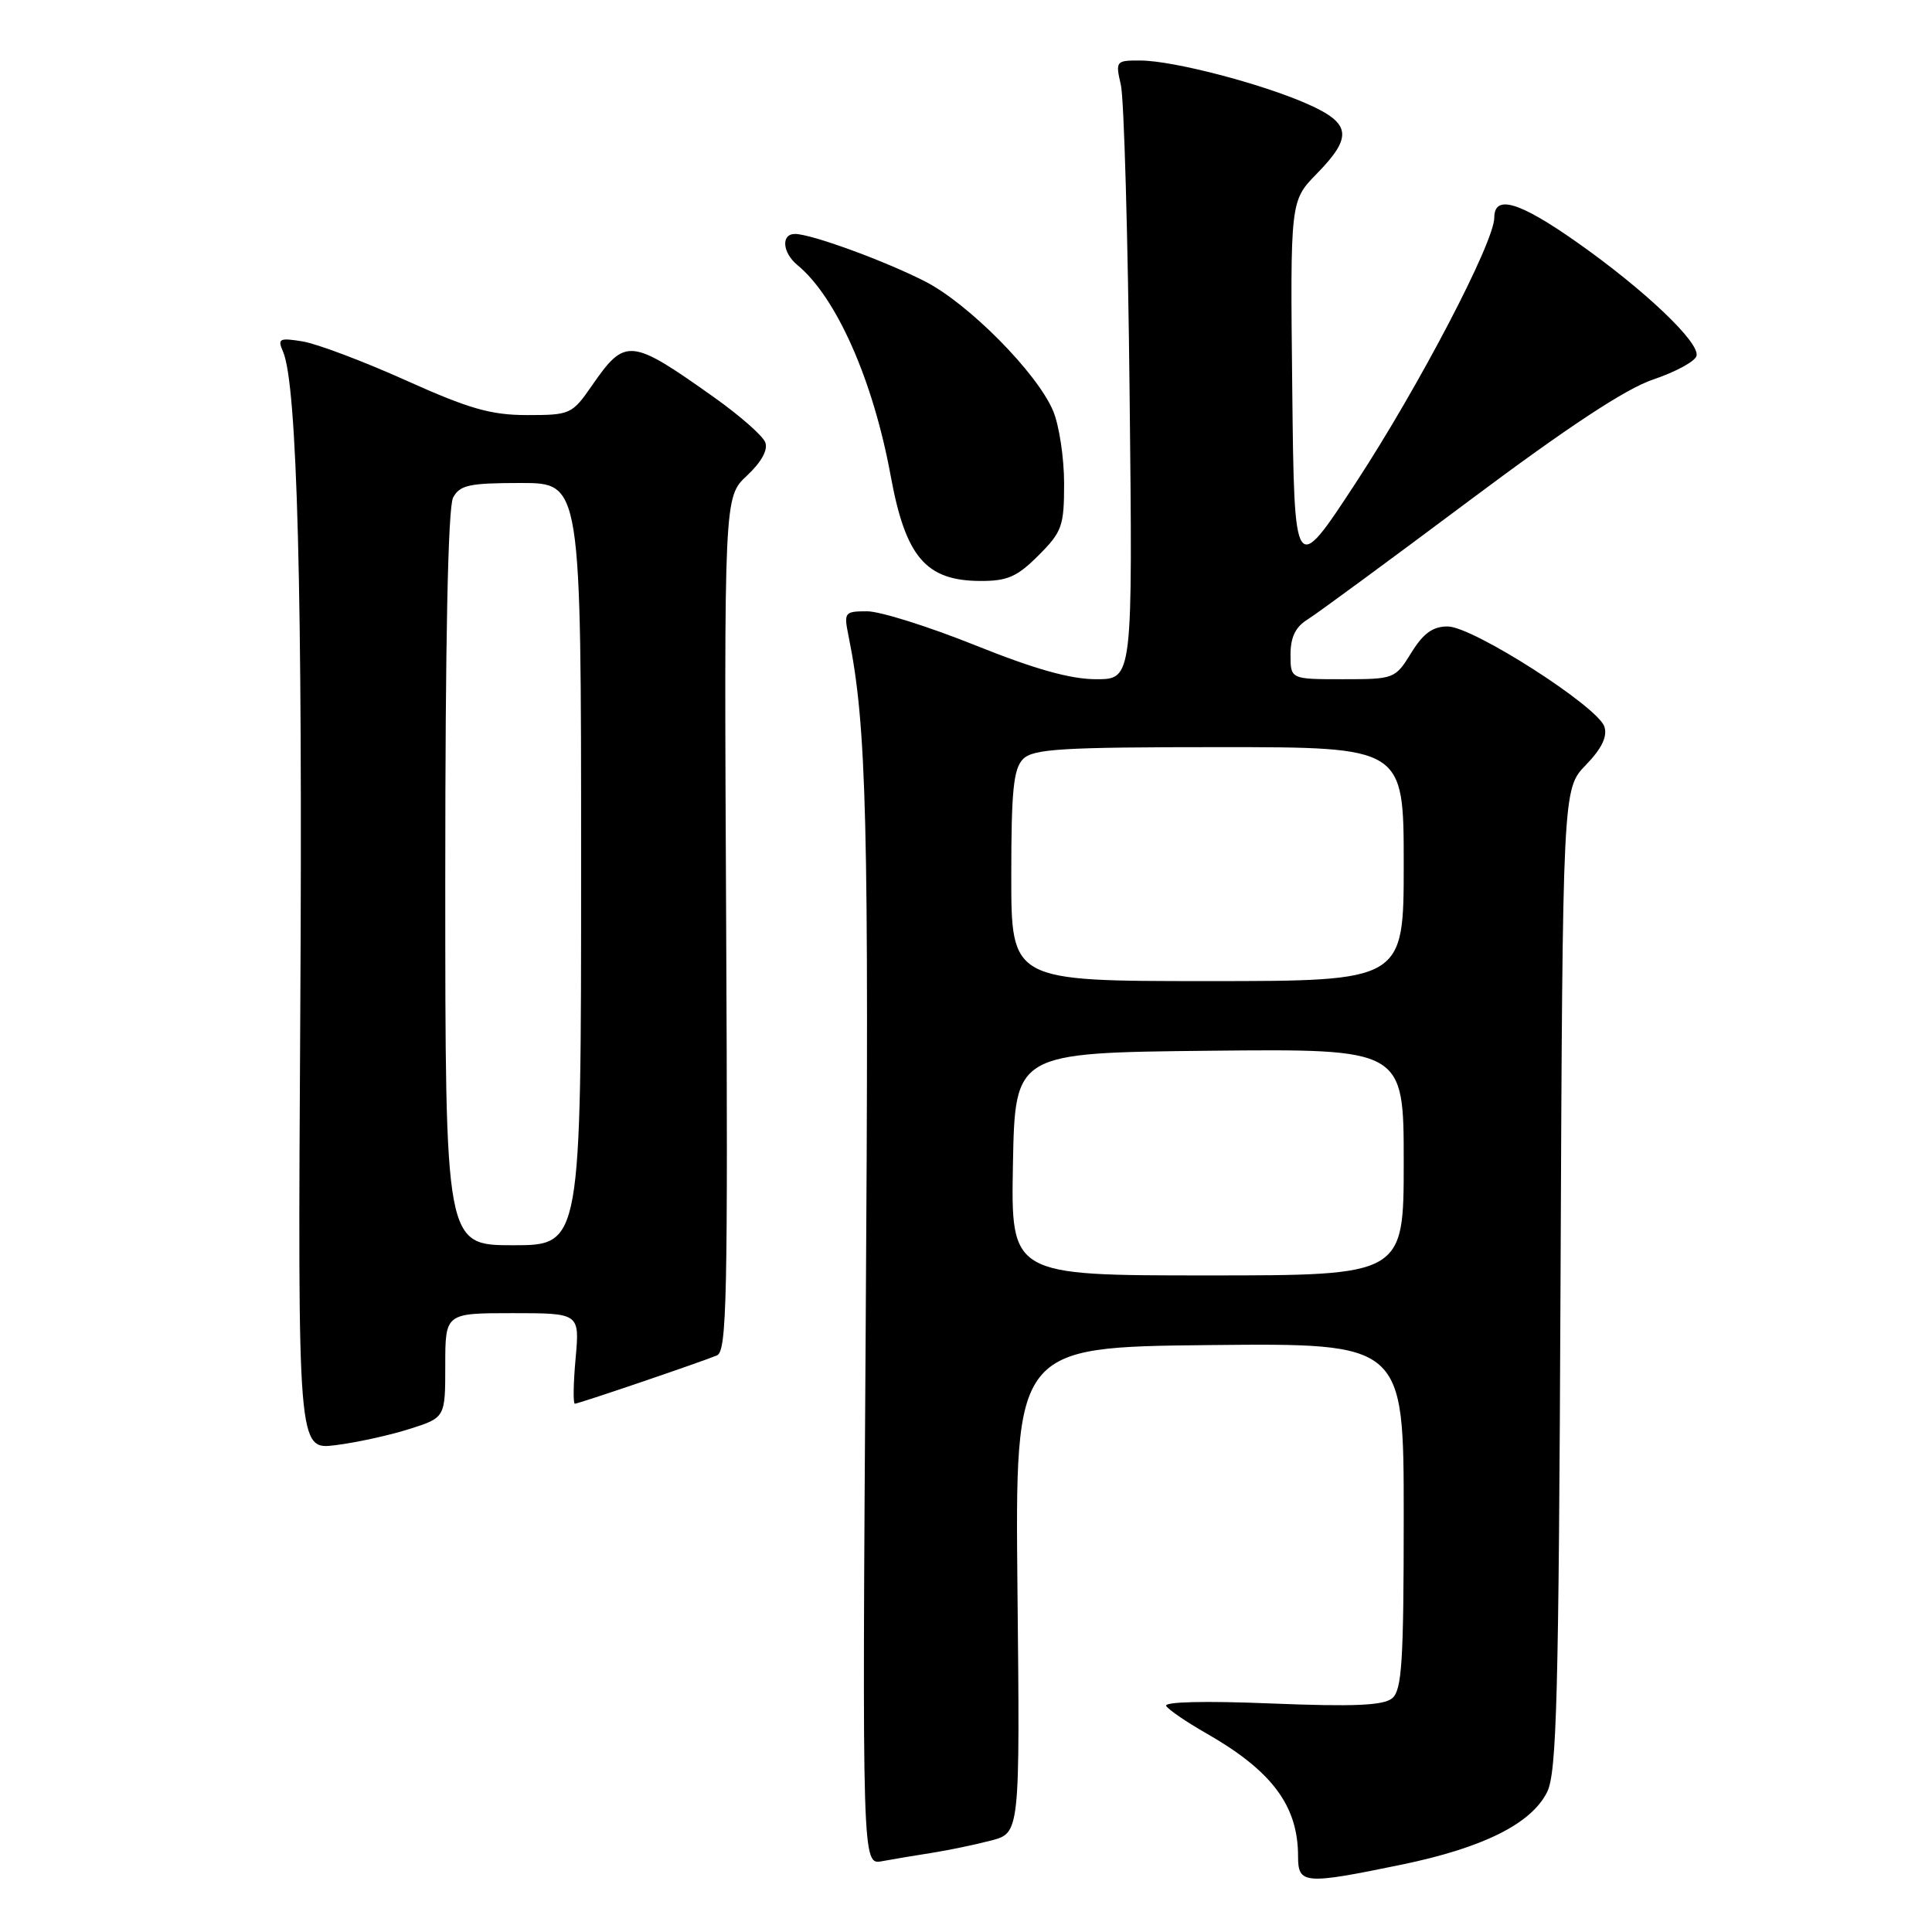 <?xml version="1.0" encoding="UTF-8" standalone="no"?>
<!DOCTYPE svg PUBLIC "-//W3C//DTD SVG 1.1//EN" "http://www.w3.org/Graphics/SVG/1.1/DTD/svg11.dtd" >
<svg xmlns="http://www.w3.org/2000/svg" xmlns:xlink="http://www.w3.org/1999/xlink" version="1.1" viewBox="0 0 256 256">
 <g >
 <path fill="currentColor"
d=" M 185.74 247.07 C 196.51 244.84 202.88 241.67 204.99 237.48 C 206.28 234.94 206.54 225.01 206.78 169.52 C 207.06 104.54 207.06 104.54 210.13 101.37 C 212.24 99.19 213.01 97.60 212.59 96.29 C 211.75 93.64 195.15 83.01 191.83 83.01 C 189.86 83.00 188.60 83.91 187.00 86.50 C 184.87 89.95 184.75 90.00 177.92 90.00 C 171.00 90.00 171.00 90.00 171.00 86.74 C 171.00 84.44 171.66 83.07 173.25 82.09 C 174.49 81.32 184.11 74.25 194.63 66.38 C 207.78 56.54 215.43 51.50 219.07 50.28 C 221.98 49.30 224.56 47.91 224.79 47.18 C 225.34 45.46 217.92 38.40 208.88 32.05 C 201.28 26.71 198.00 25.75 198.00 28.84 C 198.00 32.09 188.05 51.14 179.66 63.96 C 171.50 76.42 171.50 76.42 171.23 51.52 C 170.96 26.62 170.96 26.62 174.48 23.02 C 179.27 18.12 179.03 16.34 173.25 13.78 C 167.17 11.09 155.48 8.04 151.14 8.02 C 147.85 8.00 147.79 8.08 148.52 11.25 C 148.94 13.04 149.46 31.49 149.68 52.25 C 150.09 90.00 150.09 90.00 145.25 90.00 C 141.84 90.00 137.11 88.67 129.22 85.50 C 123.06 83.03 116.62 81.00 114.90 81.00 C 111.90 81.00 111.80 81.14 112.43 84.25 C 114.85 96.16 115.16 108.73 114.71 175.80 C 114.24 247.11 114.24 247.11 116.87 246.62 C 118.32 246.35 121.30 245.85 123.50 245.51 C 125.70 245.16 129.22 244.43 131.32 243.88 C 135.15 242.88 135.15 242.88 134.82 210.69 C 134.50 178.50 134.50 178.50 160.25 178.23 C 186.00 177.97 186.00 177.97 186.00 200.86 C 186.00 220.22 185.76 223.95 184.47 225.03 C 183.30 225.99 179.42 226.16 168.45 225.72 C 159.68 225.36 154.19 225.49 154.53 226.05 C 154.85 226.56 157.22 228.18 159.80 229.65 C 168.54 234.64 172.00 239.26 172.00 245.97 C 172.00 249.67 172.80 249.74 185.74 247.07 Z  M 54.25 189.35 C 59.00 187.84 59.00 187.84 59.00 180.92 C 59.00 174.00 59.00 174.00 67.91 174.00 C 76.81 174.00 76.81 174.00 76.27 180.00 C 75.97 183.30 75.93 186.00 76.17 186.00 C 76.67 186.00 92.62 180.57 95.00 179.60 C 96.31 179.06 96.46 171.93 96.22 122.42 C 95.94 65.86 95.94 65.86 98.97 63.03 C 100.89 61.23 101.79 59.61 101.40 58.61 C 101.07 57.74 98.03 55.07 94.65 52.67 C 83.54 44.78 82.86 44.71 78.45 51.07 C 75.81 54.89 75.56 55.00 69.87 55.00 C 65.06 55.00 62.18 54.18 53.78 50.40 C 48.15 47.87 41.99 45.55 40.10 45.24 C 37.01 44.74 36.75 44.87 37.50 46.59 C 39.39 50.90 40.12 78.68 39.79 133.81 C 39.45 192.13 39.45 192.13 44.47 191.49 C 47.24 191.15 51.64 190.18 54.25 189.35 Z  M 137.60 73.60 C 140.73 70.47 141.00 69.71 141.00 64.07 C 141.00 60.70 140.35 56.37 139.55 54.46 C 137.44 49.42 128.30 40.19 122.52 37.26 C 117.08 34.50 107.47 31.00 105.34 31.00 C 103.47 31.00 103.66 33.48 105.67 35.13 C 110.82 39.37 115.69 50.37 118.01 63.00 C 119.98 73.78 122.66 76.94 129.85 76.98 C 133.48 77.00 134.76 76.44 137.60 73.60 Z  M 134.22 154.25 C 134.50 139.50 134.50 139.50 160.25 139.23 C 186.00 138.97 186.00 138.97 186.00 153.98 C 186.00 169.00 186.00 169.00 159.97 169.00 C 133.95 169.00 133.95 169.00 134.22 154.25 Z  M 134.00 116.07 C 134.00 104.74 134.29 101.85 135.57 100.57 C 136.91 99.23 140.70 99.00 161.57 99.00 C 186.00 99.00 186.00 99.00 186.00 114.50 C 186.00 130.00 186.00 130.00 160.00 130.00 C 134.00 130.00 134.00 130.00 134.00 116.07 Z  M 59.00 116.43 C 59.00 84.87 59.36 67.19 60.04 65.93 C 60.93 64.27 62.18 64.00 69.04 64.00 C 77.00 64.00 77.00 64.00 77.00 114.50 C 77.00 165.00 77.00 165.00 68.00 165.00 C 59.00 165.00 59.00 165.00 59.00 116.43 Z "/>
</g>
</svg>